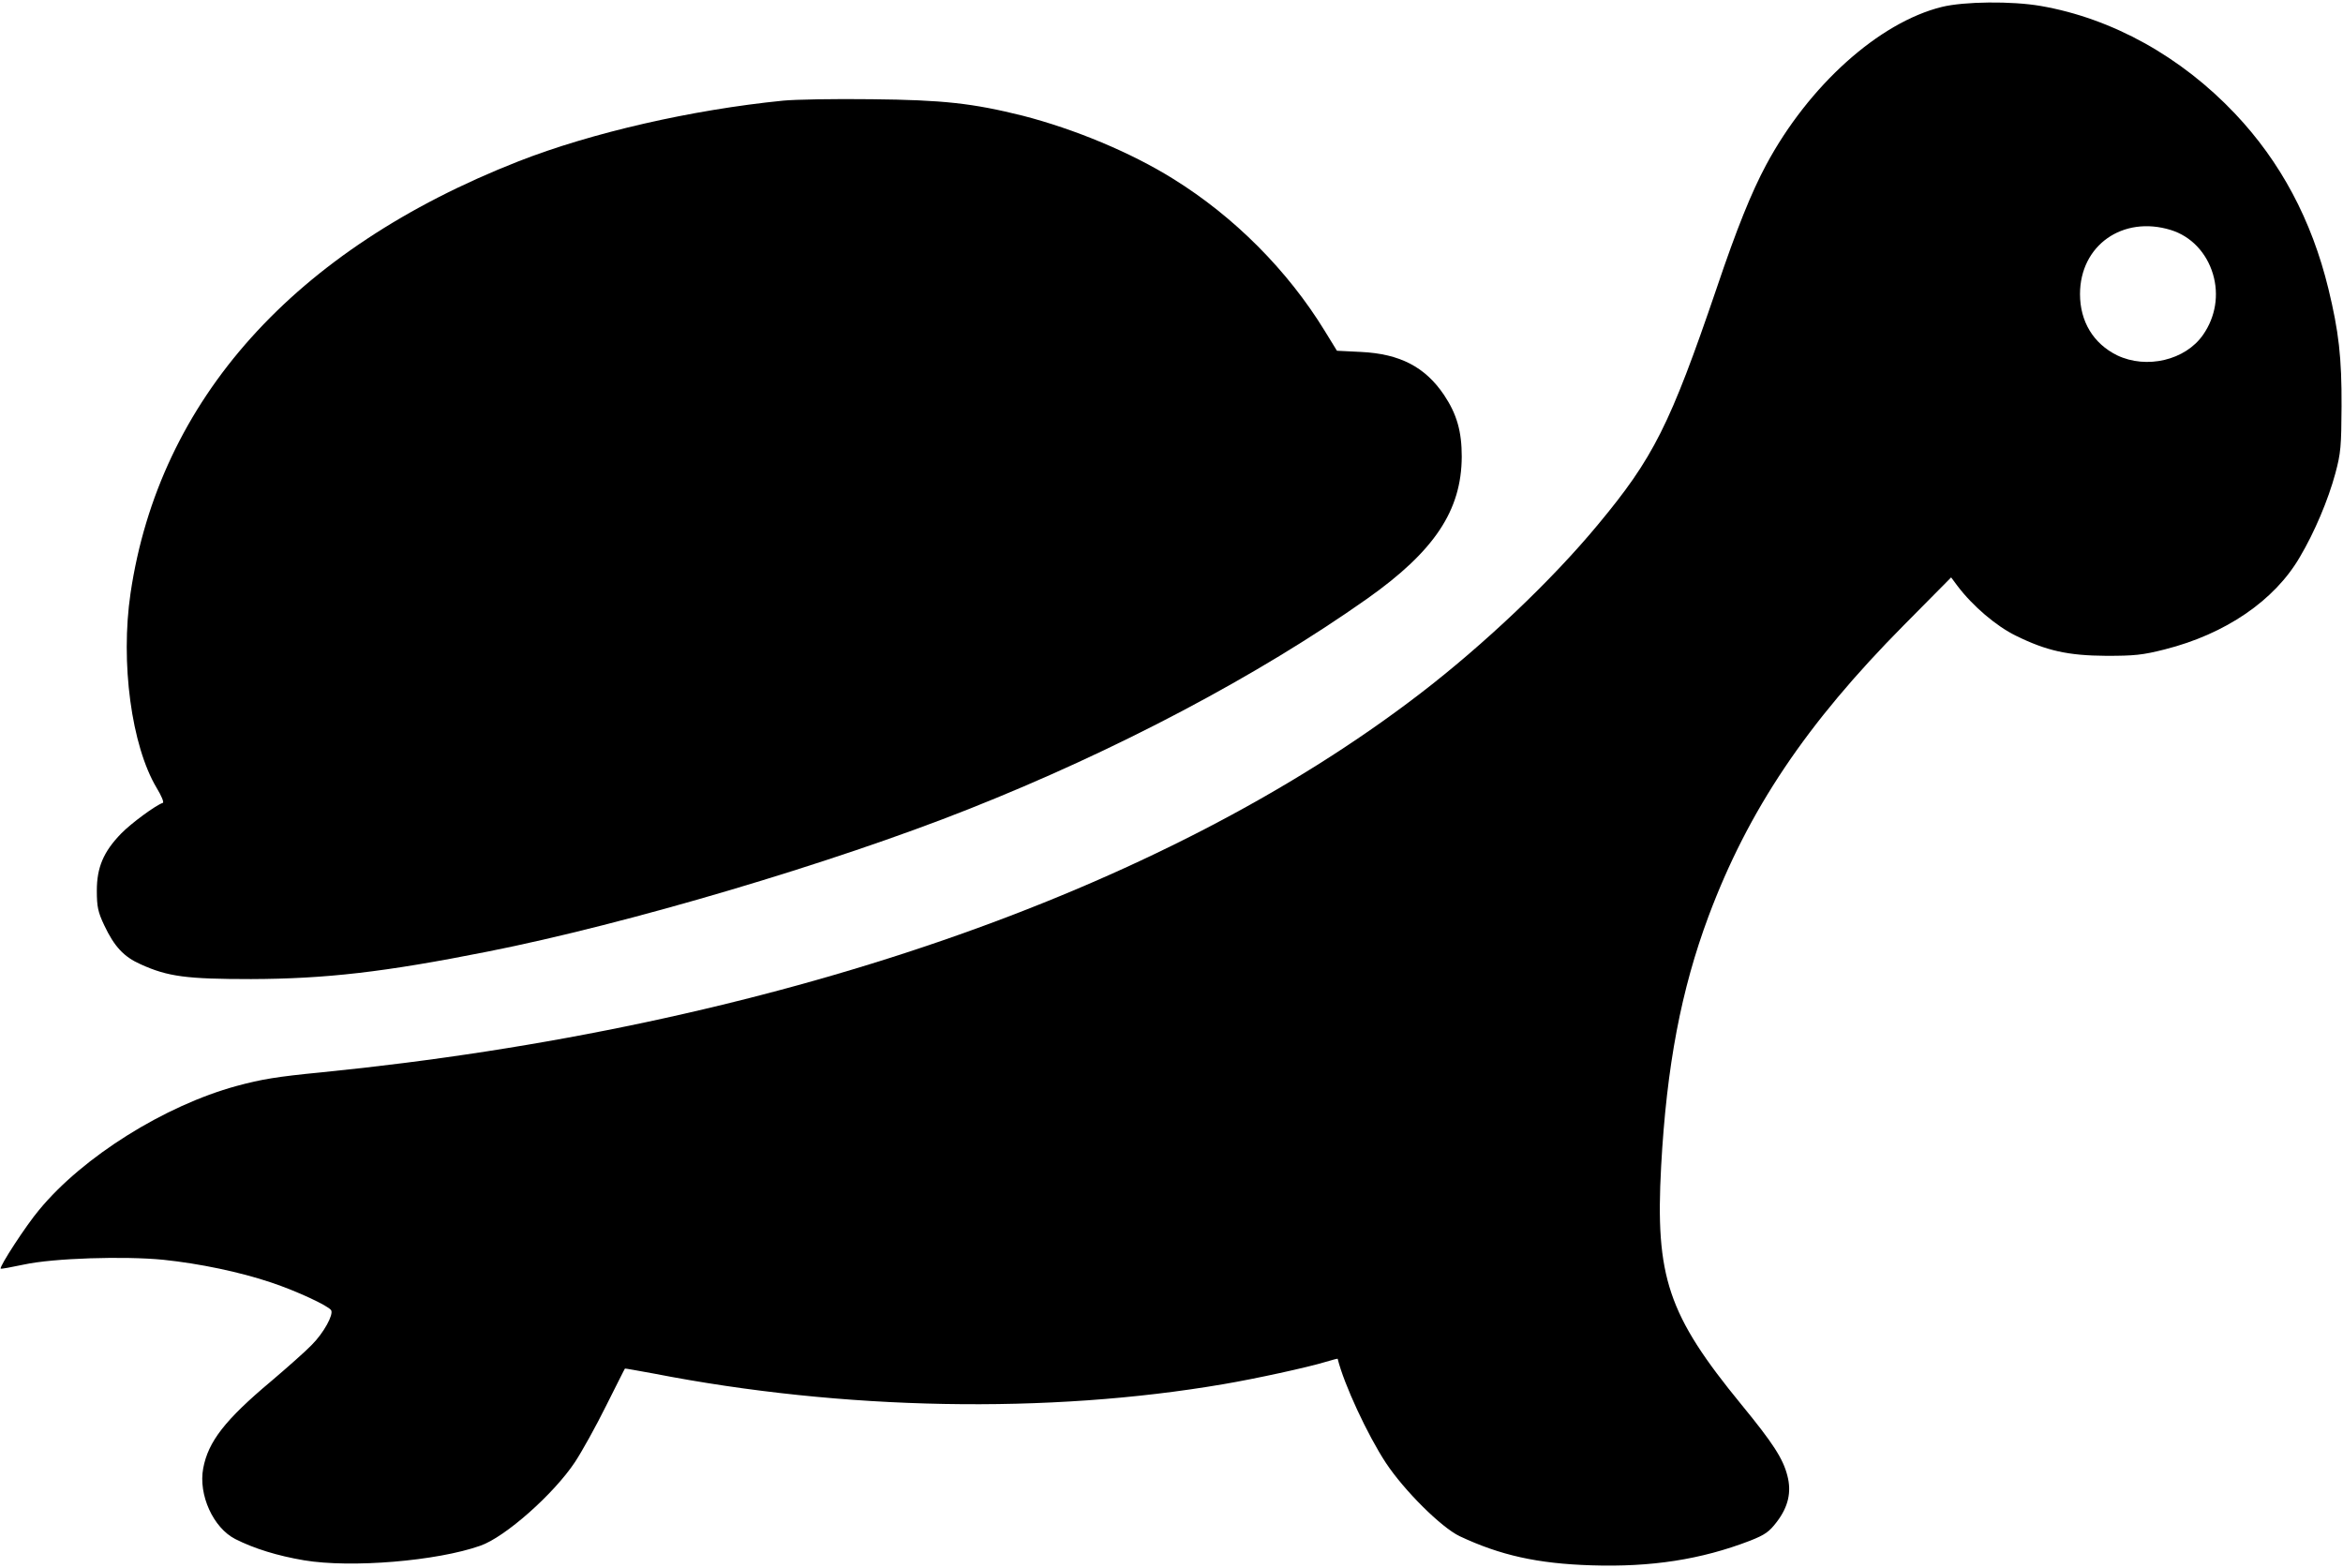 <?xml version="1.0" standalone="no"?>
<!DOCTYPE svg PUBLIC "-//W3C//DTD SVG 20010904//EN"
 "http://www.w3.org/TR/2001/REC-SVG-20010904/DTD/svg10.dtd">
<svg version="1.0" xmlns="http://www.w3.org/2000/svg"
 width="980pt" height="656pt" viewBox="0 0 980 656"
 preserveAspectRatio="xMidYMid meet">

<g transform="translate(0,656) scale(0.1,-0.1)"
fill="#000000" stroke="none">
<path d="M8122 6531 c-263 -65 -557 -329 -735 -661 -61 -114 -122 -264 -207
-516 -195 -572 -264 -709 -497 -989 -193 -233 -476 -501 -743 -706 -1083 -832
-2723 -1397 -4595 -1584 -186 -18 -252 -29 -355 -57 -301 -82 -643 -296 -826
-518 -55 -65 -168 -239 -161 -246 2 -2 45 6 97 17 124 27 420 36 583 20 153
-16 320 -51 451 -95 105 -35 239 -97 251 -116 11 -18 -31 -95 -81 -145 -27
-28 -104 -96 -170 -152 -192 -161 -263 -252 -284 -364 -21 -111 42 -249 134
-296 79 -40 176 -70 288 -89 197 -33 556 -3 737 61 104 36 308 217 396 350 29
44 88 150 130 235 43 85 78 156 79 156 0 1 55 -9 121 -21 790 -154 1650 -170
2384 -44 130 22 351 70 426 93 27 8 49 14 50 13 26 -106 125 -319 202 -436 77
-116 231 -269 308 -306 170 -80 326 -115 552 -122 249 -8 458 24 663 103 63
25 80 37 112 79 48 63 62 125 44 193 -18 71 -60 136 -192 297 -308 376 -361
534 -336 996 23 422 84 740 198 1046 166 444 409 806 817 1218 l198 200 26
-35 c64 -85 163 -169 245 -209 128 -63 218 -83 378 -84 116 0 151 3 245 27
253 64 459 204 565 387 61 103 118 238 148 349 23 85 25 114 26 280 1 205 -12
315 -55 492 -70 288 -200 531 -390 732 -226 239 -514 399 -813 451 -121 21
-320 19 -414 -4z m958 -933 c84 -26 149 -94 176 -184 26 -87 11 -179 -41 -254
-74 -107 -237 -145 -360 -86 -99 49 -155 141 -155 256 0 204 179 330 380 268z"/>
<path d="M3275 6139 c-381 -38 -801 -134 -1107 -254 -938 -368 -1502 -997
-1622 -1806 -43 -291 4 -638 109 -814 20 -33 32 -61 26 -63 -30 -10 -132 -85
-174 -128 -74 -76 -102 -142 -102 -239 0 -68 5 -90 31 -145 42 -89 82 -132
152 -163 114 -52 193 -62 462 -62 312 1 558 29 990 115 585 116 1440 369 2012
596 616 244 1209 557 1665 879 282 199 396 369 397 595 0 105 -20 177 -74 258
-79 117 -184 172 -347 180 l-101 5 -51 83 c-155 253 -379 478 -634 636 -176
110 -412 208 -629 264 -209 52 -332 66 -633 69 -154 2 -320 -1 -370 -6z"/>
</g>
</svg>
